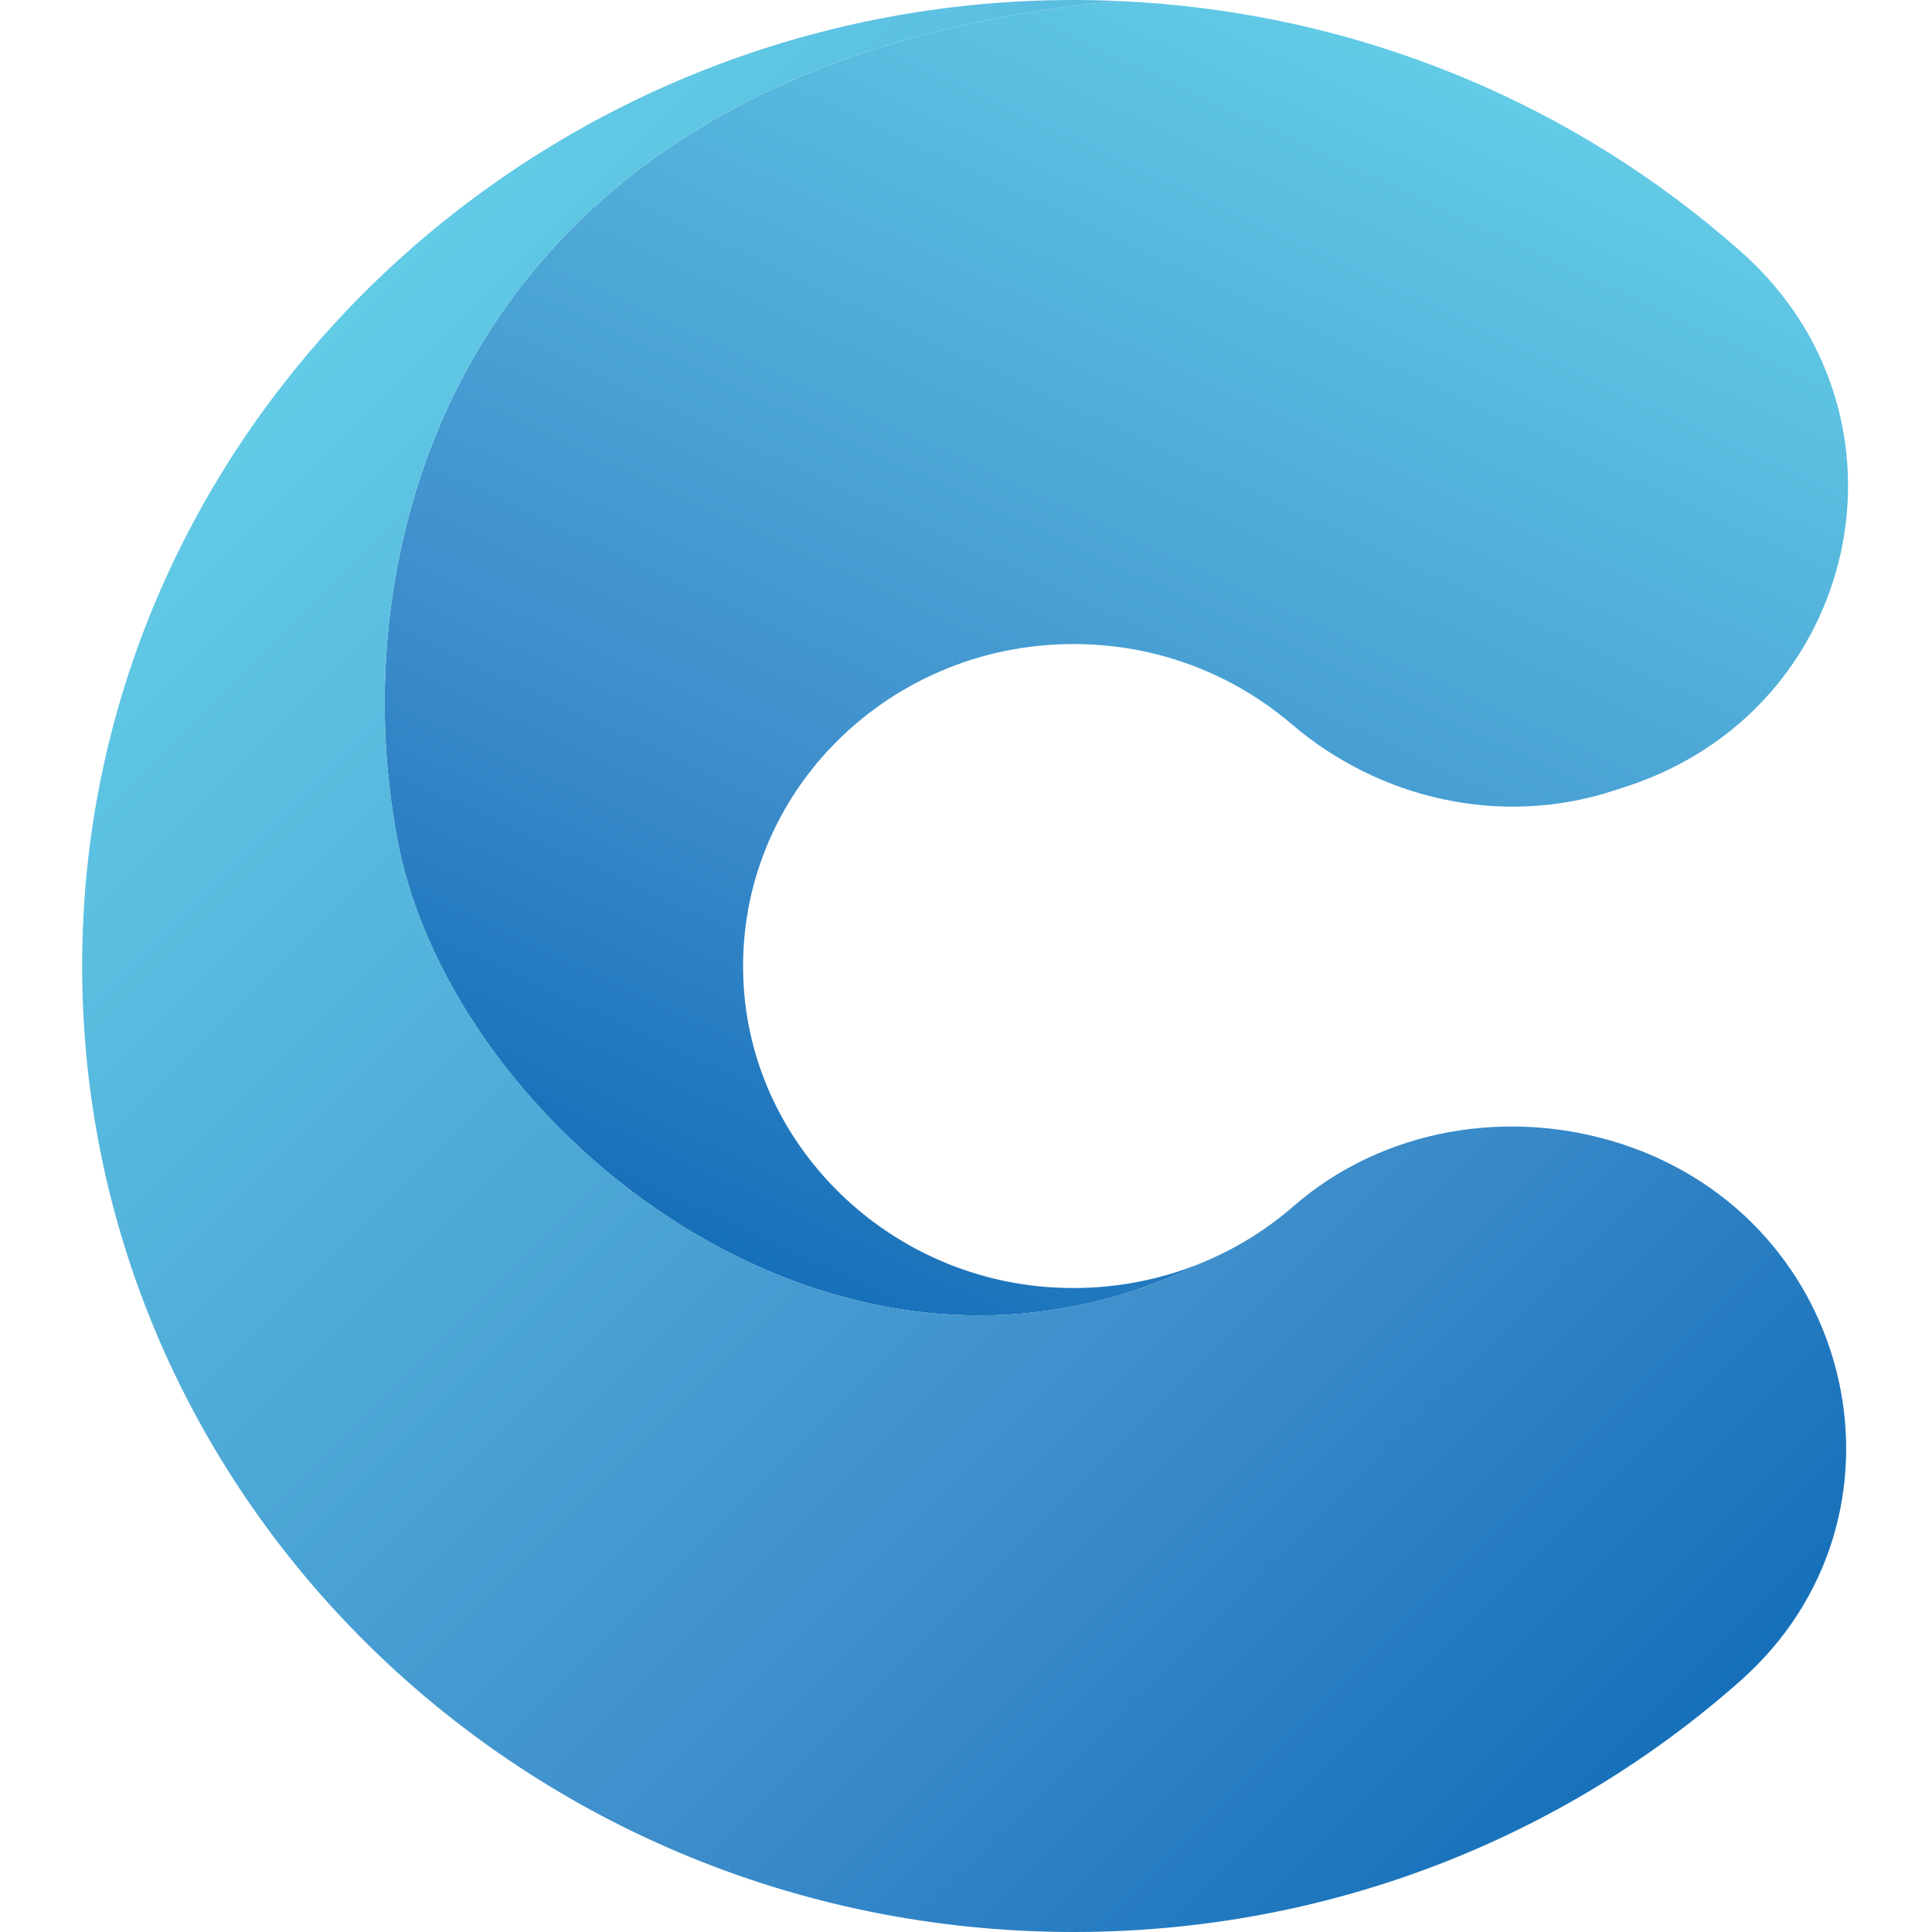 <?xml version="1.0" encoding="utf-8"?>
<!-- Generator: Adobe Illustrator 25.0.0, SVG Export Plug-In . SVG Version: 6.00 Build 0)  -->
<svg version="1.1" id="Layer_1" xmlns="http://www.w3.org/2000/svg" xmlns:xlink="http://www.w3.org/1999/xlink" x="0px" y="0px"
	 viewBox="0 0 500 500" style="enable-background:new 0 0 500 500;" xml:space="preserve">
<style type="text/css">
	.st0{fill:url(#SVGID_1_);}
	.st1{fill:url(#SVGID_2_);}
</style>
<g>
	<linearGradient id="SVGID_1_" gradientUnits="userSpaceOnUse" x1="201.231" y1="330.12" x2="351.779" y2="7.269">
		<stop  offset="0" style="stop-color:#1670B9"/>
		<stop  offset="0.327" style="stop-color:#3D8DCB"/>
		<stop  offset="1" style="stop-color:#62CBE6"/>
	</linearGradient>
	<path class="st0" d="M103.07,218.43c14.51,73.65,113.53,154.55,207.53,108.56c-11.79,4.77-24.9,7.05-38.66,6.16
		c-42.35-2.77-76.66-36.25-79.44-77.51c-3.28-48.57,36.19-88.96,85.34-88.96c21.59,0,41.3,7.8,56.35,20.66
		c22.93,19.6,54.39,26.71,83.33,17.31l3.32-1.08c60.93-19.79,77.36-96.07,29.92-138.26C407.74,27.05,351.31,2.88,289.14,0.26
		C119.96,16.48,87.39,138.82,103.07,218.43z"/>
	<linearGradient id="SVGID_2_" gradientUnits="userSpaceOnUse" x1="74.608" y1="95.368" x2="432.438" y2="453.199">
		<stop  offset="0" style="stop-color:#62CBE6"/>
		<stop  offset="0.673" style="stop-color:#3D8DCB"/>
		<stop  offset="1" style="stop-color:#1670B9"/>
	</linearGradient>
	<path class="st1" d="M21.45,240.25C15.89,382.77,132.81,500,277.84,500c66.46,0,127.01-24.62,172.58-65.01
		c47.67-42.24,30.33-119.09-30.8-138.95h0c-29.21-9.49-61.86-3.91-84.81,16.09c-7.1,6.19-15.27,11.23-24.2,14.85
		c-94.01,46-193.02-34.9-207.53-108.56C87.39,138.82,119.96,16.48,289.14,0.26C285.29,0.09,281.44,0,277.55,0
		C140.45,0.15,26.65,106.77,21.45,240.25z"/>
</g>
</svg>

